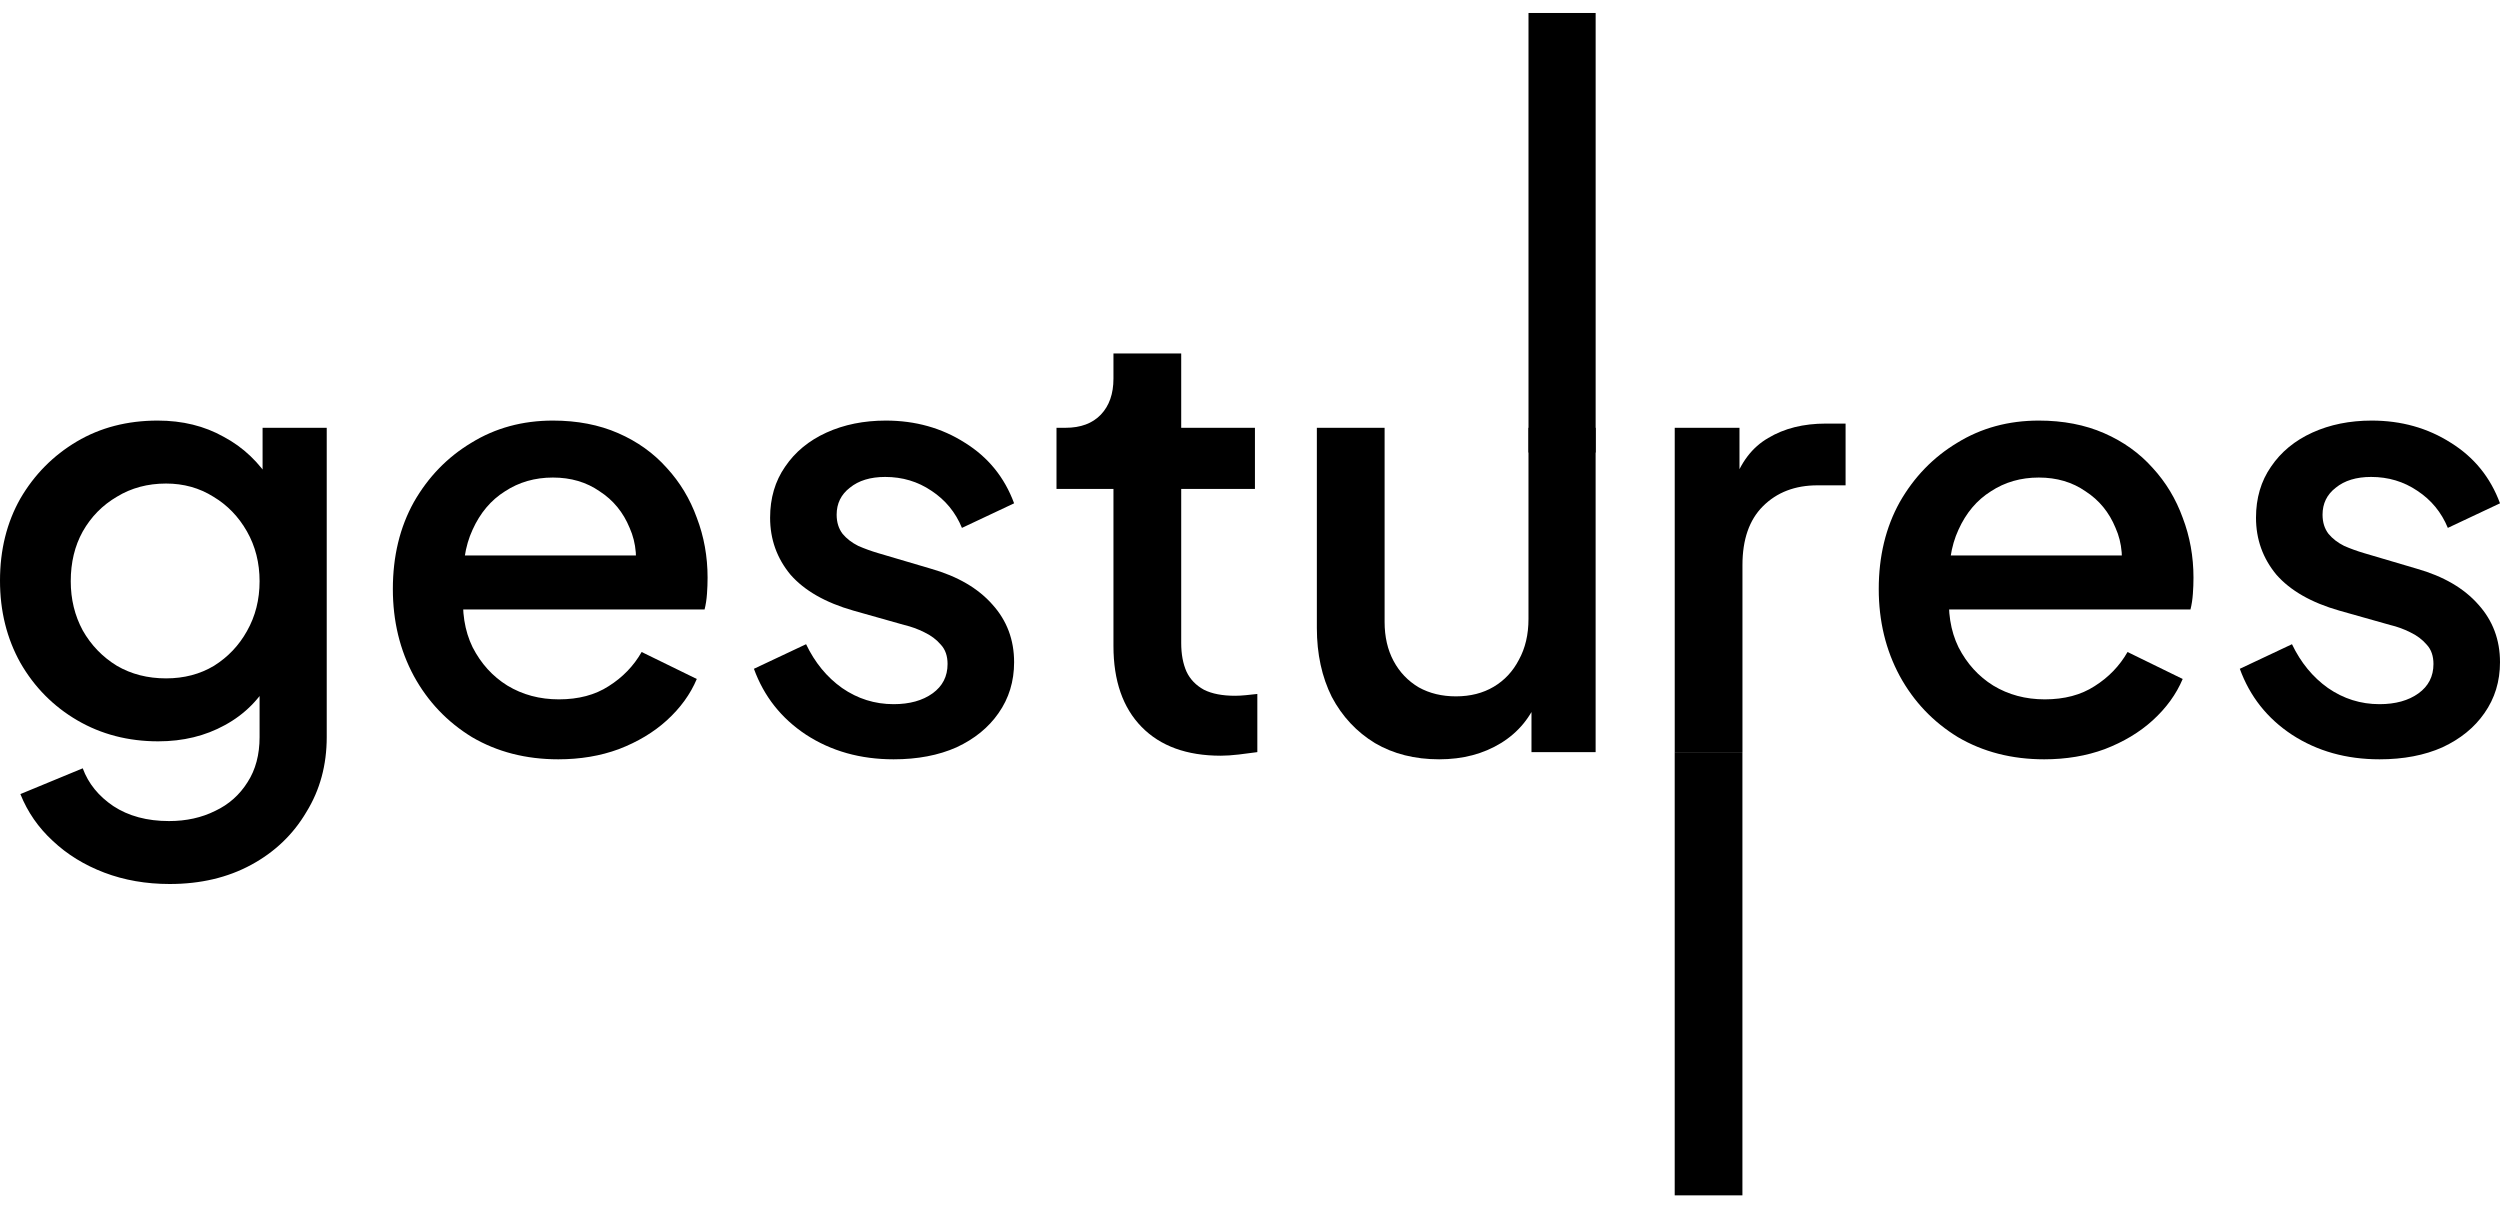 <svg width="120" height="58" viewBox="0 0 120 58" fill="none" xmlns="http://www.w3.org/2000/svg">
<path d="M8.144 42.432C7.012 42.432 5.966 42.25 5.007 41.886C4.048 41.521 3.223 41.013 2.532 40.361C1.842 39.727 1.324 38.979 0.978 38.116L3.971 36.879C4.24 37.608 4.729 38.212 5.439 38.692C6.168 39.171 7.06 39.411 8.115 39.411C8.94 39.411 9.678 39.248 10.331 38.922C10.983 38.615 11.501 38.154 11.885 37.541C12.268 36.946 12.46 36.226 12.46 35.382V31.872L13.036 32.533C12.499 33.531 11.75 34.289 10.791 34.807C9.851 35.325 8.786 35.584 7.597 35.584C6.158 35.584 4.863 35.248 3.712 34.577C2.561 33.905 1.65 32.984 0.978 31.814C0.326 30.644 0 29.33 0 27.872C0 26.394 0.326 25.08 0.978 23.929C1.65 22.778 2.552 21.867 3.683 21.195C4.815 20.524 6.11 20.188 7.568 20.188C8.758 20.188 9.813 20.447 10.734 20.965C11.674 21.464 12.441 22.193 13.036 23.152L12.604 23.958V20.534H15.683V35.382C15.683 36.725 15.357 37.924 14.705 38.979C14.072 40.054 13.189 40.898 12.057 41.512C10.925 42.126 9.621 42.432 8.144 42.432ZM7.971 32.562C8.834 32.562 9.602 32.361 10.273 31.958C10.945 31.536 11.472 30.98 11.856 30.289C12.259 29.579 12.46 28.783 12.46 27.9C12.46 27.018 12.259 26.222 11.856 25.512C11.453 24.802 10.916 24.246 10.244 23.843C9.573 23.421 8.815 23.21 7.971 23.21C7.089 23.21 6.302 23.421 5.611 23.843C4.921 24.246 4.374 24.802 3.971 25.512C3.587 26.203 3.396 26.999 3.396 27.9C3.396 28.764 3.587 29.55 3.971 30.26C4.374 30.97 4.921 31.536 5.611 31.958C6.302 32.361 7.089 32.562 7.971 32.562Z" fill="black"/>
<path d="M26.799 36.447C25.245 36.447 23.864 36.092 22.655 35.382C21.465 34.653 20.535 33.675 19.864 32.447C19.192 31.2 18.857 29.809 18.857 28.274C18.857 26.701 19.192 25.311 19.864 24.102C20.554 22.893 21.475 21.944 22.626 21.253C23.777 20.543 25.082 20.188 26.54 20.188C27.71 20.188 28.756 20.39 29.676 20.793C30.597 21.195 31.374 21.752 32.007 22.462C32.64 23.152 33.12 23.948 33.446 24.85C33.791 25.752 33.964 26.711 33.964 27.728C33.964 27.977 33.955 28.236 33.935 28.505C33.916 28.773 33.878 29.023 33.82 29.253H21.418V26.663H31.979L30.425 27.843C30.616 26.903 30.549 26.068 30.223 25.339C29.916 24.591 29.437 24.006 28.784 23.584C28.151 23.143 27.403 22.922 26.54 22.922C25.677 22.922 24.909 23.143 24.238 23.584C23.566 24.006 23.048 24.62 22.684 25.426C22.319 26.212 22.175 27.171 22.252 28.303C22.156 29.358 22.3 30.279 22.684 31.066C23.087 31.852 23.643 32.466 24.353 32.907C25.082 33.349 25.907 33.569 26.828 33.569C27.768 33.569 28.564 33.358 29.216 32.936C29.887 32.514 30.415 31.967 30.799 31.296L33.446 32.591C33.139 33.32 32.66 33.982 32.007 34.577C31.374 35.152 30.607 35.612 29.705 35.958C28.823 36.284 27.854 36.447 26.799 36.447Z" fill="black"/>
<path d="M42.893 36.447C41.301 36.447 39.9 36.054 38.692 35.267C37.502 34.481 36.668 33.425 36.188 32.102L38.692 30.922C39.114 31.804 39.689 32.505 40.418 33.023C41.166 33.541 41.991 33.8 42.893 33.8C43.66 33.8 44.284 33.627 44.763 33.282C45.243 32.936 45.483 32.466 45.483 31.872C45.483 31.488 45.377 31.181 45.166 30.951C44.955 30.701 44.687 30.5 44.361 30.346C44.054 30.193 43.737 30.078 43.411 30.001L40.965 29.31C39.622 28.927 38.615 28.351 37.943 27.584C37.291 26.797 36.965 25.886 36.965 24.85C36.965 23.91 37.205 23.095 37.684 22.404C38.164 21.694 38.826 21.148 39.67 20.764C40.514 20.38 41.464 20.188 42.519 20.188C43.938 20.188 45.205 20.543 46.317 21.253C47.43 21.944 48.217 22.912 48.677 24.159L46.173 25.339C45.867 24.591 45.377 23.996 44.706 23.555C44.054 23.114 43.315 22.893 42.49 22.893C41.78 22.893 41.214 23.066 40.792 23.411C40.37 23.737 40.159 24.169 40.159 24.706C40.159 25.071 40.255 25.378 40.447 25.627C40.639 25.857 40.888 26.049 41.195 26.203C41.502 26.337 41.819 26.452 42.145 26.548L44.677 27.296C45.962 27.661 46.95 28.236 47.641 29.023C48.332 29.79 48.677 30.711 48.677 31.785C48.677 32.706 48.428 33.521 47.929 34.231C47.449 34.922 46.778 35.469 45.914 35.871C45.051 36.255 44.044 36.447 42.893 36.447Z" fill="black"/>
<path d="M58.597 36.274C56.966 36.274 55.7 35.814 54.798 34.893C53.897 33.972 53.446 32.677 53.446 31.008V23.469H50.712V20.534H51.144C51.873 20.534 52.439 20.323 52.842 19.901C53.244 19.478 53.446 18.903 53.446 18.174V16.965H56.698V20.534H60.237V23.469H56.698V30.864C56.698 31.401 56.784 31.862 56.956 32.246C57.129 32.61 57.407 32.898 57.791 33.109C58.175 33.301 58.673 33.397 59.287 33.397C59.441 33.397 59.614 33.387 59.805 33.368C59.997 33.349 60.179 33.33 60.352 33.31V36.102C60.084 36.14 59.786 36.178 59.46 36.217C59.134 36.255 58.846 36.274 58.597 36.274Z" fill="black"/>
<path d="M69.079 36.447C67.909 36.447 66.883 36.188 66 35.67C65.118 35.133 64.427 34.394 63.928 33.454C63.449 32.495 63.209 31.392 63.209 30.145V20.534H66.461V29.857C66.461 30.567 66.605 31.191 66.892 31.728C67.18 32.265 67.583 32.687 68.101 32.994C68.619 33.282 69.214 33.425 69.885 33.425C70.576 33.425 71.18 33.272 71.698 32.965C72.216 32.658 72.619 32.226 72.907 31.67C73.213 31.114 73.367 30.462 73.367 29.713V20.534H76.59V36.102H73.511V33.051L73.856 33.454C73.492 34.413 72.887 35.152 72.043 35.67C71.199 36.188 70.211 36.447 69.079 36.447Z" fill="black"/>
<path d="M80.387 36.102V20.534H83.495V23.67L83.207 23.21C83.552 22.193 84.108 21.464 84.876 21.023C85.643 20.562 86.564 20.332 87.638 20.332H88.588V23.296H87.236C86.161 23.296 85.288 23.632 84.617 24.303C83.965 24.956 83.638 25.896 83.638 27.123V36.102H80.387Z" fill="black"/>
<path d="M98.122 36.447C96.568 36.447 95.187 36.092 93.978 35.382C92.788 34.653 91.858 33.675 91.187 32.447C90.515 31.2 90.18 29.809 90.18 28.274C90.18 26.701 90.515 25.311 91.187 24.102C91.877 22.893 92.798 21.944 93.949 21.253C95.1 20.543 96.405 20.188 97.863 20.188C99.033 20.188 100.079 20.39 100.999 20.793C101.92 21.195 102.697 21.752 103.33 22.462C103.963 23.152 104.443 23.948 104.769 24.85C105.114 25.752 105.287 26.711 105.287 27.728C105.287 27.977 105.278 28.236 105.258 28.505C105.239 28.773 105.201 29.023 105.143 29.253H92.741V26.663H103.302L101.748 27.843C101.939 26.903 101.872 26.068 101.546 25.339C101.239 24.591 100.76 24.006 100.107 23.584C99.474 23.143 98.726 22.922 97.863 22.922C96.999 22.922 96.232 23.143 95.561 23.584C94.889 24.006 94.371 24.62 94.007 25.426C93.642 26.212 93.498 27.171 93.575 28.303C93.479 29.358 93.623 30.279 94.007 31.066C94.41 31.852 94.966 32.466 95.676 32.907C96.405 33.349 97.23 33.569 98.15 33.569C99.091 33.569 99.887 33.358 100.539 32.936C101.21 32.514 101.738 31.967 102.122 31.296L104.769 32.591C104.462 33.32 103.983 33.982 103.33 34.577C102.697 35.152 101.93 35.612 101.028 35.958C100.146 36.284 99.177 36.447 98.122 36.447Z" fill="black"/>
<path d="M114.216 36.447C112.624 36.447 111.223 36.054 110.015 35.267C108.825 34.481 107.991 33.425 107.511 32.102L110.015 30.922C110.437 31.804 111.012 32.505 111.741 33.023C112.489 33.541 113.314 33.8 114.216 33.8C114.983 33.8 115.607 33.627 116.086 33.282C116.566 32.936 116.806 32.466 116.806 31.872C116.806 31.488 116.7 31.181 116.489 30.951C116.278 30.701 116.01 30.5 115.684 30.346C115.377 30.193 115.06 30.078 114.734 30.001L112.288 29.31C110.945 28.927 109.938 28.351 109.266 27.584C108.614 26.797 108.288 25.886 108.288 24.85C108.288 23.91 108.528 23.095 109.007 22.404C109.487 21.694 110.149 21.148 110.993 20.764C111.837 20.38 112.787 20.188 113.842 20.188C115.261 20.188 116.528 20.543 117.64 21.253C118.753 21.944 119.54 22.912 120 24.159L117.496 25.339C117.189 24.591 116.7 23.996 116.029 23.555C115.377 23.114 114.638 22.893 113.813 22.893C113.103 22.893 112.537 23.066 112.115 23.411C111.693 23.737 111.482 24.169 111.482 24.706C111.482 25.071 111.578 25.378 111.77 25.627C111.962 25.857 112.211 26.049 112.518 26.203C112.825 26.337 113.142 26.452 113.468 26.548L116 27.296C117.285 27.661 118.273 28.236 118.964 29.023C119.655 29.79 120 30.711 120 31.785C120 32.706 119.751 33.521 119.252 34.231C118.772 34.922 118.101 35.469 117.237 35.871C116.374 36.255 115.367 36.447 114.216 36.447Z" fill="black"/>
<path d="M80.386 57.377V36.102H83.636V57.377H80.386Z" fill="black"/>
<path d="M73.368 21.722V0.623L76.591 0.623V21.722H73.368Z" fill="black"/>
</svg>
